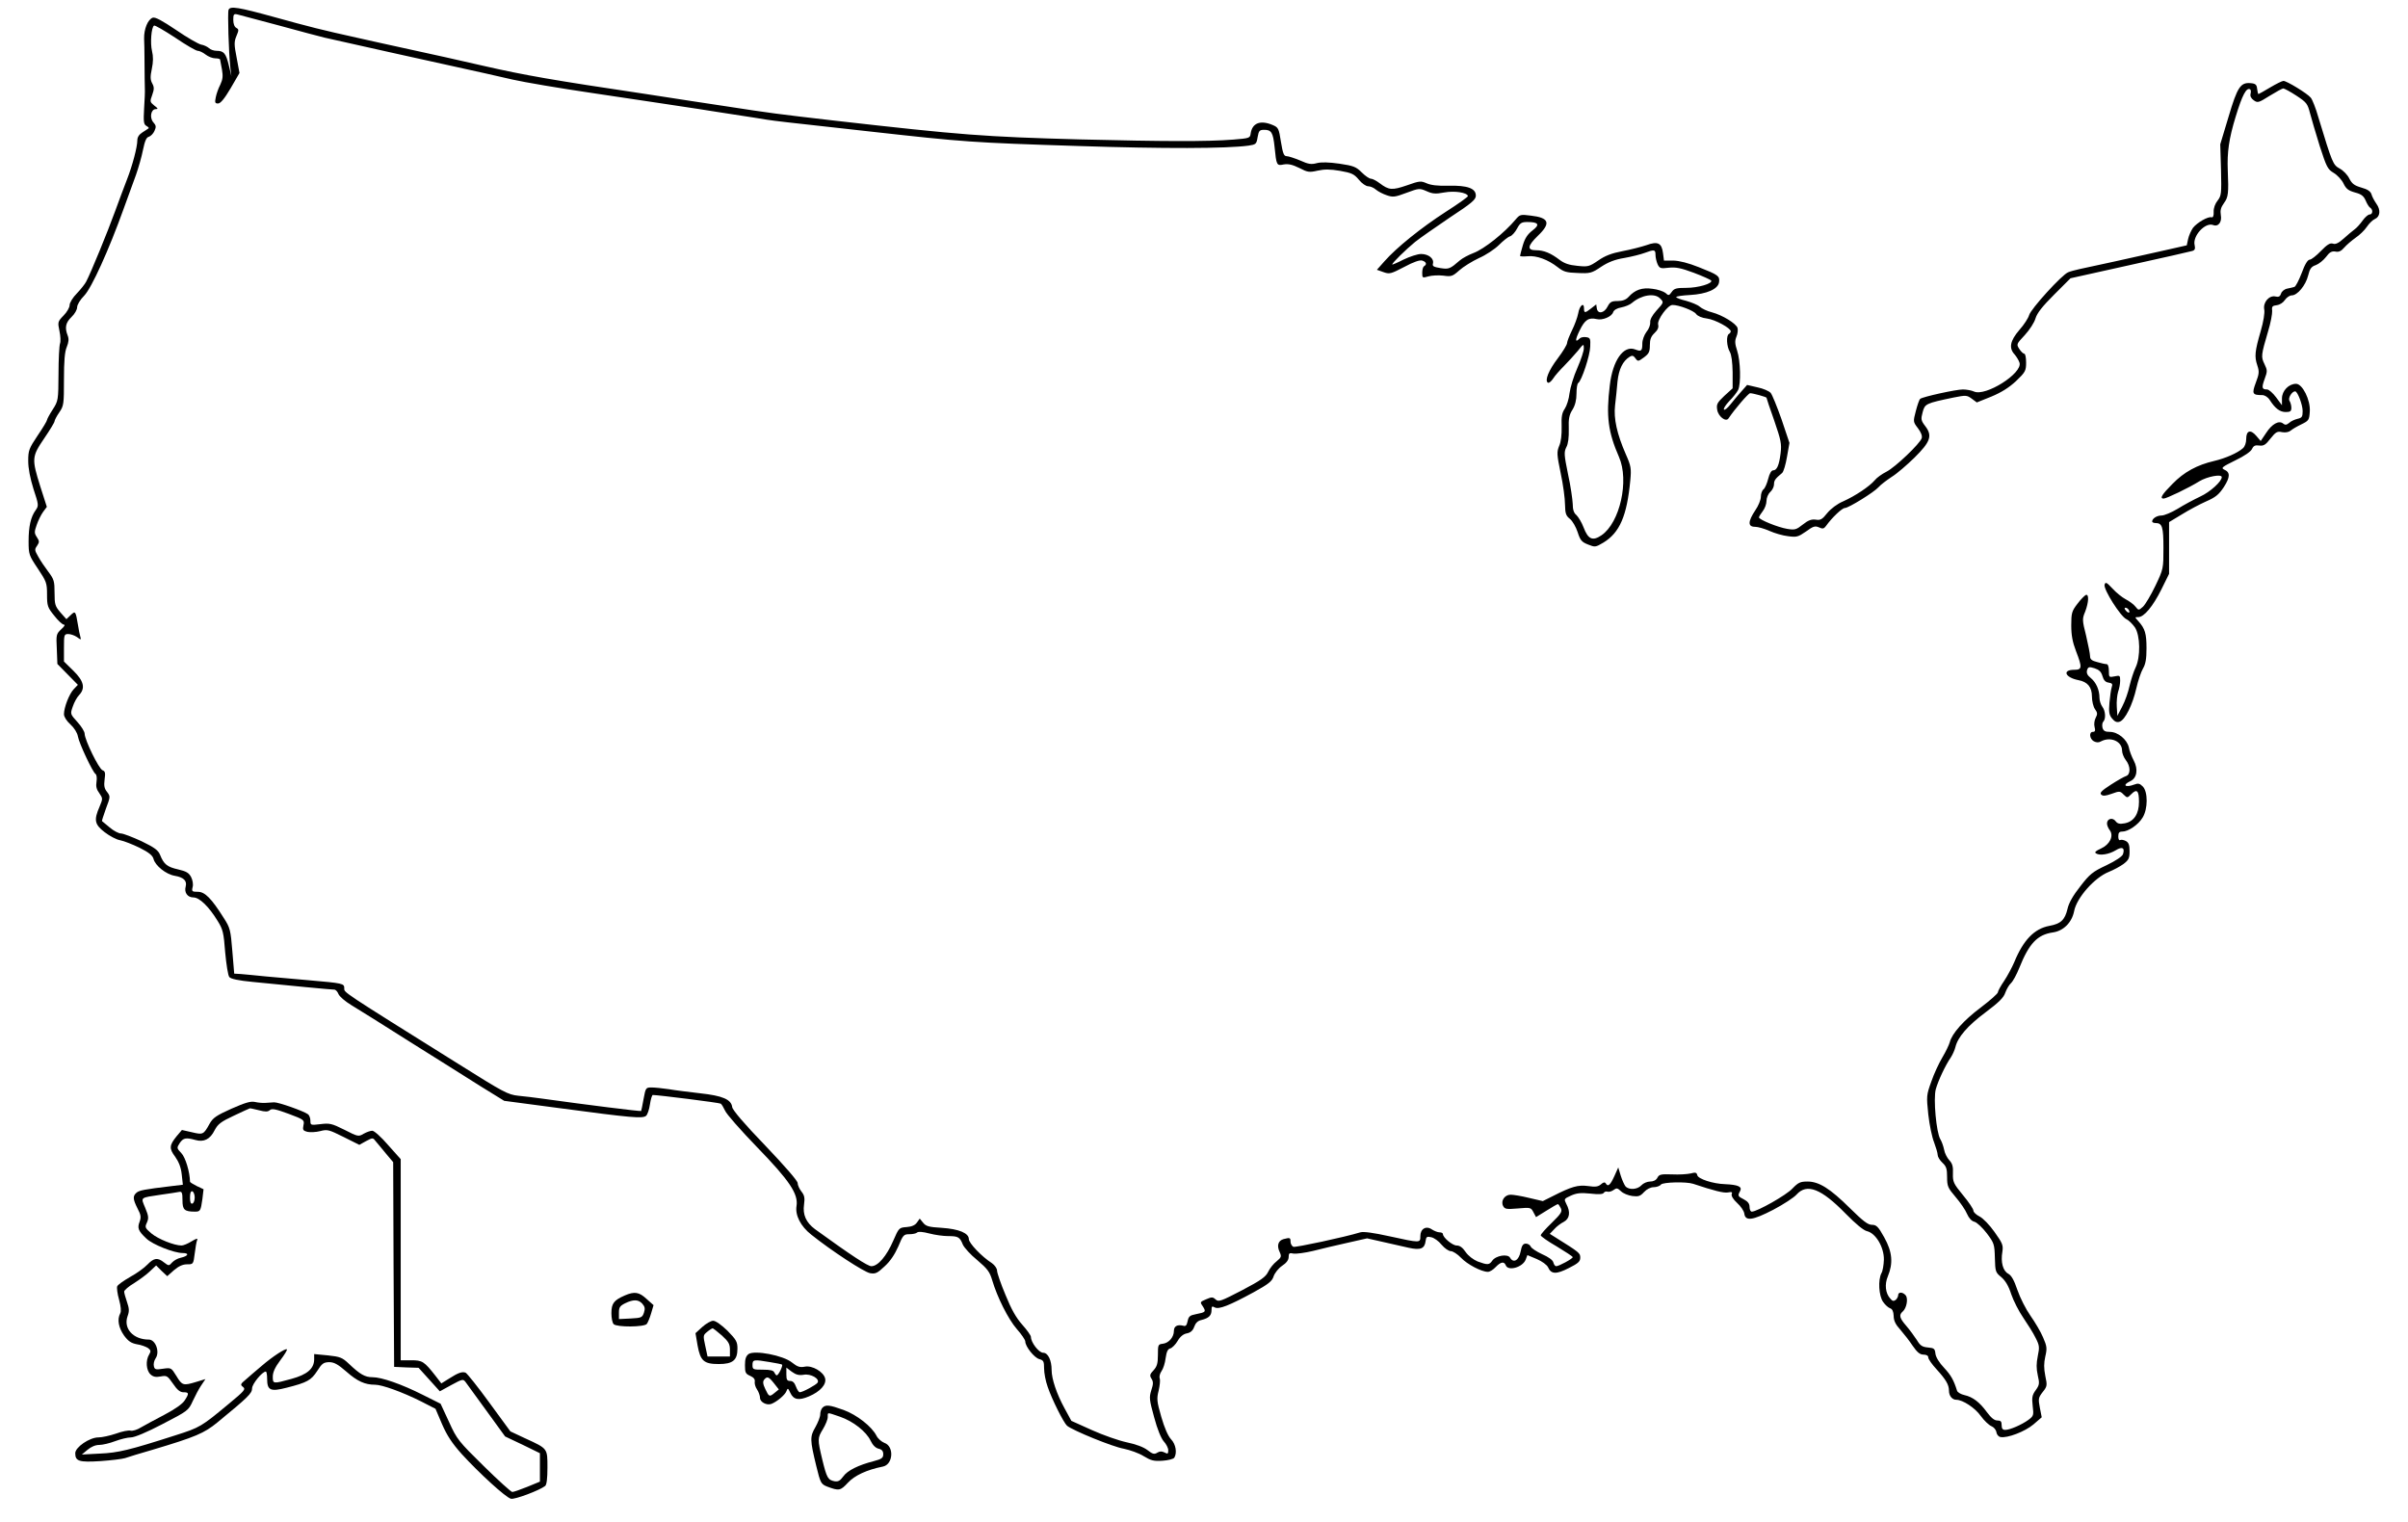 <?xml version="1.0" standalone="no"?>
<!DOCTYPE svg PUBLIC "-//W3C//DTD SVG 20010904//EN"
 "http://www.w3.org/TR/2001/REC-SVG-20010904/DTD/svg10.dtd">
<svg version="1.0" xmlns="http://www.w3.org/2000/svg"
 width="1280pt" height="809pt" viewBox="0 0 1280 809"
 preserveAspectRatio="xMidYMid meet">
<g transform="translate(0,809) scale(0.1,-0.1)"
fill="#000000" stroke="none">
<path d="M1215 8038 c-6 -15 1 -229 9 -303 l6 -50 -14 59 c-15 62 -26 76 -65
76 -14 0 -32 6 -40 14 -9 8 -28 17 -42 19 -14 3 -74 37 -132 77 -76 51 -111
70 -125 66 -26 -9 -47 -60 -46 -111 1 -22 2 -67 2 -100 1 -103 1 -144 2 -167
1 -13 -1 -60 -4 -105 -4 -70 -2 -84 12 -92 9 -5 15 -11 12 -13 -3 -2 -17 -12
-32 -21 -19 -12 -28 -26 -28 -43 0 -35 -26 -134 -55 -208 -13 -34 -42 -110
-64 -171 -38 -105 -128 -325 -153 -372 -6 -12 -28 -40 -49 -62 -22 -22 -39
-50 -39 -63 0 -12 -14 -37 -32 -55 -31 -32 -32 -35 -22 -82 6 -27 7 -57 3 -67
-4 -11 -8 -83 -8 -161 -1 -140 -1 -143 -31 -190 -17 -26 -30 -51 -30 -55 0 -5
-22 -42 -50 -83 -46 -69 -50 -79 -50 -135 0 -39 10 -91 28 -149 28 -84 28 -89
12 -112 -27 -37 -38 -88 -38 -166 0 -69 2 -75 49 -145 46 -69 49 -77 49 -138
0 -60 3 -69 38 -112 20 -26 43 -47 51 -48 9 0 3 -10 -14 -25 -26 -25 -27 -29
-23 -105 l3 -79 55 -56 54 -55 -22 -23 c-24 -25 -52 -97 -52 -133 0 -14 14
-36 34 -54 20 -18 37 -45 40 -64 7 -38 79 -191 94 -200 6 -4 8 -22 5 -41 -4
-25 0 -41 15 -61 19 -28 19 -29 1 -72 -31 -71 -26 -94 27 -135 26 -20 63 -40
83 -43 20 -4 66 -22 103 -40 50 -25 69 -41 74 -59 9 -36 66 -82 113 -90 47 -8
66 -26 58 -57 -9 -32 10 -58 41 -58 32 0 82 -48 129 -125 28 -45 32 -62 40
-167 6 -64 15 -123 22 -131 7 -10 50 -19 124 -26 188 -19 419 -41 434 -41 7 0
17 -10 22 -23 5 -13 35 -39 68 -59 32 -19 171 -106 308 -193 138 -86 307 -193
377 -237 l128 -79 302 -40 c374 -50 433 -55 452 -40 8 7 17 34 21 62 4 27 11
49 15 49 29 0 354 -41 361 -46 5 -3 15 -20 23 -37 7 -18 84 -105 169 -193 175
-180 221 -250 211 -314 -8 -49 22 -108 78 -152 106 -85 282 -200 313 -205 28
-5 39 0 77 36 30 27 54 63 73 106 25 61 29 65 59 65 18 0 36 4 41 9 6 6 31 4
65 -5 30 -8 75 -14 100 -14 53 0 62 -5 78 -45 7 -16 41 -54 77 -83 54 -46 66
-62 79 -106 27 -91 85 -207 131 -260 25 -28 45 -58 45 -66 0 -27 48 -87 75
-94 22 -6 25 -12 25 -50 0 -23 8 -67 19 -97 23 -68 85 -191 103 -207 32 -26
243 -112 301 -122 34 -7 82 -24 107 -40 38 -23 53 -27 99 -24 30 2 58 9 63 16
16 26 8 72 -17 98 -16 17 -35 60 -52 119 -24 83 -25 97 -14 140 6 26 9 55 6
64 -4 9 0 26 9 39 9 12 19 43 22 69 5 34 11 49 25 52 10 3 28 21 39 40 13 23
31 37 49 40 20 4 32 15 39 35 7 20 19 32 38 36 40 10 54 24 54 53 0 20 3 22
17 14 22 -12 77 10 206 80 80 44 99 59 107 85 6 18 26 43 45 56 23 15 35 31
35 47 0 20 4 23 26 18 15 -2 61 4 103 14 42 11 124 30 182 43 l106 24 84 -19
c46 -10 108 -24 137 -31 63 -14 85 -5 90 36 3 23 7 25 30 20 15 -3 40 -21 55
-40 16 -19 38 -34 49 -34 11 0 36 -16 54 -35 33 -35 109 -75 143 -75 10 0 28
11 41 25 27 28 45 32 54 10 12 -33 90 -11 106 30 l9 24 50 -21 c28 -12 54 -31
60 -44 16 -37 44 -38 110 -4 50 25 61 35 61 55 0 25 -2 27 -138 112 l-24 15
24 25 c12 14 35 31 51 39 31 17 36 52 13 95 -13 26 -13 27 24 44 31 14 53 16
103 11 45 -5 67 -4 72 4 4 6 13 9 20 6 7 -2 21 1 32 9 16 12 21 11 40 -7 11
-11 38 -22 60 -25 32 -4 42 -1 62 21 15 16 35 26 52 26 14 0 32 6 38 14 11 13
135 16 171 4 111 -37 163 -50 185 -46 20 4 25 2 20 -9 -3 -9 8 -28 29 -47 19
-17 36 -42 38 -56 5 -42 44 -37 154 20 55 29 110 65 124 81 55 61 131 31 260
-101 55 -56 96 -90 115 -94 46 -11 90 -85 89 -151 -1 -28 -6 -61 -13 -72 -19
-36 -14 -121 9 -153 11 -16 28 -31 38 -34 11 -4 17 -17 18 -40 0 -25 10 -46
35 -73 19 -22 49 -60 66 -86 24 -35 39 -47 58 -47 16 0 25 -6 25 -15 0 -9 20
-37 44 -63 50 -55 66 -82 66 -114 0 -27 17 -48 39 -48 34 0 100 -43 130 -86
18 -25 44 -49 56 -54 13 -5 25 -19 27 -32 2 -13 11 -24 22 -26 36 -7 130 29
175 67 l44 38 -10 51 c-9 47 -8 53 15 83 24 30 25 35 14 86 -8 41 -8 67 0 103
10 43 9 54 -12 102 -12 29 -43 81 -67 115 -24 34 -55 95 -69 136 -18 53 -32
78 -49 87 -28 15 -41 61 -31 118 5 34 0 45 -42 104 -26 37 -61 73 -79 82 -18
9 -33 23 -33 31 0 9 -25 46 -55 82 -51 62 -55 71 -54 115 2 37 -3 54 -19 71
-12 13 -25 38 -28 57 -4 19 -13 44 -20 55 -21 34 -38 214 -24 266 13 46 51
127 80 169 9 14 20 38 24 54 13 54 65 114 160 185 71 53 97 79 105 104 7 19
20 42 31 52 10 9 30 46 44 81 52 130 96 176 178 188 57 8 101 53 113 112 13
72 109 180 185 210 25 10 60 29 78 42 27 21 32 30 32 68 0 33 -5 46 -20 54
-11 6 -25 8 -30 5 -6 -3 -10 5 -10 19 0 20 5 26 21 26 32 0 85 36 108 74 29
46 29 138 1 166 -16 16 -25 18 -45 10 -48 -18 -66 -3 -21 18 35 16 43 63 18
110 -11 21 -23 52 -26 70 -10 42 -58 82 -101 82 -25 0 -34 5 -39 22 -3 13 -1
27 4 32 15 15 12 58 -5 80 -8 11 -15 32 -15 47 0 42 -18 82 -46 105 -19 15
-24 27 -20 42 6 18 11 19 40 10 24 -8 35 -18 42 -42 6 -21 16 -32 32 -34 20
-3 23 -8 17 -25 -4 -12 -9 -49 -12 -82 -4 -49 -2 -65 14 -84 14 -17 25 -22 40
-17 29 9 69 90 89 178 9 40 25 87 35 104 14 24 19 51 19 108 0 79 -8 105 -43
144 -20 22 -20 22 -1 22 31 0 78 57 123 147 l41 83 0 137 0 138 68 41 c37 23
95 54 129 69 51 22 68 37 94 76 34 53 35 79 2 93 -18 9 -12 14 59 49 48 23 83
47 89 61 8 17 17 21 38 18 23 -3 34 3 60 37 28 35 36 40 62 34 18 -3 35 0 45
8 9 8 35 23 58 34 39 19 41 23 44 68 4 61 -39 147 -73 147 -39 0 -75 -37 -75
-78 l0 -36 -31 42 c-17 23 -39 42 -48 42 -28 0 -30 9 -13 56 15 40 15 46 -1
79 -19 39 -18 47 19 173 14 45 23 95 22 110 -3 23 1 27 25 30 16 2 34 14 43
28 9 13 25 24 36 24 30 0 74 53 87 105 9 37 17 48 41 56 16 6 40 25 54 43 19
26 31 32 50 29 17 -4 31 2 47 21 12 14 39 37 60 52 21 14 48 40 60 58 12 18
31 37 43 42 28 12 32 48 8 81 -11 16 -23 38 -26 50 -5 16 -21 27 -54 36 -38
11 -50 21 -64 48 -9 19 -32 43 -51 53 -36 20 -39 28 -113 271 -14 50 -33 97
-41 106 -19 23 -128 89 -145 89 -7 0 -39 -16 -71 -35 -32 -19 -60 -35 -62 -35
-2 0 -5 12 -7 28 -2 22 -9 28 -34 30 -54 5 -71 -20 -118 -179 l-44 -146 4
-136 c3 -126 2 -137 -18 -163 -13 -16 -22 -40 -21 -60 1 -20 -3 -31 -11 -29
-18 6 -77 -28 -99 -56 -10 -15 -22 -41 -26 -60 l-7 -33 -124 -28 c-151 -34
-390 -87 -445 -98 -22 -5 -50 -12 -61 -17 -33 -12 -200 -196 -208 -228 -4 -15
-27 -51 -52 -79 -49 -57 -57 -96 -25 -130 10 -12 22 -31 26 -44 17 -56 -181
-181 -242 -153 -13 6 -40 11 -59 11 -37 0 -214 -39 -227 -50 -5 -4 -15 -33
-23 -64 -15 -57 -15 -58 11 -92 16 -21 24 -41 20 -53 -9 -29 -140 -154 -187
-178 -24 -12 -52 -32 -63 -46 -27 -32 -103 -83 -168 -112 -31 -13 -65 -39 -84
-62 -27 -34 -36 -39 -61 -35 -23 3 -40 -3 -69 -26 -34 -27 -42 -30 -83 -23
-49 8 -150 49 -150 61 0 4 9 19 20 33 11 14 20 38 20 55 0 16 9 37 20 47 11
10 20 28 20 41 0 21 7 30 43 60 8 7 19 45 26 86 l13 74 -42 125 c-24 68 -50
132 -58 141 -8 9 -39 23 -69 29 l-56 13 -31 -35 c-17 -19 -43 -50 -58 -69 -15
-19 -30 -31 -34 -27 -4 4 8 24 28 45 20 20 41 47 47 59 16 32 13 155 -5 209
-12 37 -13 52 -4 74 7 16 9 37 6 47 -8 24 -80 68 -136 83 -25 6 -54 20 -65 30
-11 10 -44 23 -72 31 -29 7 -53 16 -53 20 0 4 33 9 73 11 90 5 151 32 155 69
4 32 -4 38 -108 79 -55 22 -102 34 -135 35 l-50 0 -5 39 c-7 55 -28 65 -88 43
-27 -9 -85 -24 -128 -32 -57 -11 -92 -24 -129 -50 -47 -32 -54 -34 -110 -28
-44 4 -70 13 -95 32 -47 36 -84 51 -125 51 -49 0 -46 23 10 77 70 67 60 96
-38 107 -54 7 -58 6 -80 -20 -59 -71 -168 -158 -225 -179 -26 -10 -58 -27 -72
-39 -52 -45 -58 -48 -103 -41 -36 6 -44 10 -40 24 7 27 -24 51 -63 51 -19 0
-61 -14 -94 -30 -33 -17 -60 -28 -60 -26 0 8 72 79 122 120 26 21 110 79 185
130 116 76 138 95 138 116 0 39 -44 55 -145 53 -58 -2 -95 3 -117 13 -30 13
-37 13 -104 -11 -79 -27 -96 -26 -145 11 -17 13 -38 24 -46 24 -9 0 -31 15
-50 34 -29 29 -43 35 -118 46 -57 8 -96 9 -120 3 -29 -8 -45 -6 -89 14 -29 12
-62 23 -72 23 -14 0 -20 14 -30 76 -11 72 -14 77 -45 90 -65 27 -108 10 -116
-46 -3 -24 -7 -25 -93 -32 -141 -11 -367 -10 -815 1 -510 14 -627 23 -1305
100 -311 36 -335 39 -575 76 -129 19 -262 40 -295 45 -33 5 -91 14 -130 20
-497 74 -646 100 -865 150 -140 32 -291 66 -335 75 -100 22 -160 35 -205 45
-19 4 -78 17 -130 29 -186 41 -257 59 -441 110 -192 53 -236 60 -244 39z m270
-84 c110 -30 218 -59 240 -64 63 -15 578 -129 855 -190 19 -4 85 -19 145 -33
61 -14 250 -46 420 -71 312 -47 457 -68 573 -86 34 -6 91 -14 127 -20 156 -24
202 -31 230 -36 17 -3 66 -9 110 -14 44 -5 242 -27 440 -49 503 -56 539 -59
1105 -77 459 -15 788 -14 907 2 39 6 42 8 48 45 6 34 10 39 35 39 38 0 47 -14
55 -90 10 -99 11 -102 49 -94 25 4 46 -1 83 -19 44 -23 53 -24 97 -14 36 8 66
8 119 -1 62 -11 75 -17 100 -47 16 -20 38 -35 50 -35 11 0 30 -8 41 -18 12
-10 37 -23 58 -30 32 -11 43 -10 104 13 67 25 70 25 107 9 31 -14 47 -16 94
-7 55 10 121 0 126 -19 1 -4 -52 -42 -118 -84 -130 -84 -262 -190 -326 -263
l-40 -45 34 -12 c33 -12 40 -10 111 27 50 27 83 38 96 34 22 -7 26 -20 10 -30
-6 -3 -10 -19 -10 -35 0 -28 1 -28 33 -19 17 5 53 7 79 4 43 -6 49 -4 85 28
21 19 68 48 104 65 37 16 85 48 107 70 22 22 48 43 59 46 10 3 27 22 37 41 16
30 24 35 55 35 60 0 68 -14 27 -45 -26 -20 -40 -41 -51 -78 -8 -28 -15 -53
-15 -57 0 -3 18 -4 40 -2 47 5 109 -18 160 -58 32 -25 47 -29 107 -31 65 -3
74 -1 124 33 38 25 74 39 124 47 39 7 87 19 108 27 51 19 57 18 57 -11 0 -13
5 -35 11 -49 11 -23 16 -24 59 -19 38 4 64 -1 134 -27 48 -18 89 -37 92 -41 9
-16 -69 -39 -132 -39 -53 0 -65 -3 -78 -22 -14 -20 -17 -20 -33 -5 -10 8 -41
19 -69 22 -55 8 -93 -5 -128 -44 -13 -14 -31 -21 -57 -21 -33 0 -41 -5 -54
-30 -18 -35 -52 -41 -57 -9 l-3 21 -27 -21 c-33 -26 -38 -26 -38 0 0 35 -24
15 -31 -27 -4 -21 -19 -62 -33 -90 -14 -29 -26 -59 -26 -67 0 -9 -22 -45 -49
-81 -49 -64 -71 -119 -53 -130 6 -3 18 7 28 22 9 15 36 45 58 67 23 23 55 59
73 80 30 38 32 39 32 15 1 -14 -15 -61 -34 -105 -20 -44 -38 -105 -42 -135 -3
-30 -15 -67 -25 -82 -15 -22 -19 -42 -17 -95 1 -43 -3 -81 -13 -103 -13 -32
-13 -44 8 -145 13 -60 23 -136 23 -167 1 -48 5 -59 26 -76 14 -11 32 -43 41
-70 14 -44 22 -53 55 -66 37 -15 40 -15 82 10 87 53 125 142 143 330 6 64 4
77 -24 140 -47 108 -65 189 -57 259 4 33 10 90 13 127 7 66 28 109 65 132 13
8 20 6 30 -8 13 -18 15 -18 45 4 27 20 32 30 32 65 0 31 6 47 25 65 17 16 23
30 19 45 -6 25 51 104 76 104 32 1 114 -30 126 -48 8 -11 31 -21 58 -24 44 -6
126 -51 126 -68 0 -4 -4 -11 -10 -14 -15 -9 -12 -66 5 -95 9 -16 14 -55 15
-109 l0 -85 -44 -40 c-38 -36 -43 -45 -38 -74 5 -35 46 -67 60 -46 34 51 106
134 115 134 16 0 87 -20 87 -24 0 -2 18 -57 41 -121 36 -105 40 -124 34 -174
-8 -65 -20 -91 -40 -91 -9 0 -19 -17 -26 -45 -6 -24 -17 -50 -25 -56 -8 -6
-14 -24 -14 -40 0 -15 -13 -48 -30 -72 -39 -59 -40 -87 -1 -87 16 0 50 -10 77
-22 27 -12 71 -25 99 -28 45 -6 53 -4 95 25 38 28 48 31 69 22 19 -9 26 -8 37
7 32 45 86 96 101 96 19 0 154 83 179 111 10 12 42 36 69 54 28 17 82 64 121
102 86 85 97 117 58 168 -23 30 -24 37 -14 74 12 45 16 47 164 78 66 13 71 13
97 -6 l27 -20 77 31 c53 22 93 47 131 82 50 48 54 55 54 99 0 26 -4 47 -10 47
-5 0 -17 11 -26 25 -16 25 -16 26 29 74 25 27 51 67 57 89 9 29 37 64 99 126
l87 87 315 70 c173 38 322 72 332 75 14 4 17 12 13 30 -13 49 56 124 98 108
28 -11 48 16 41 53 -4 25 0 40 17 64 23 31 25 52 20 174 -4 95 6 168 42 285
35 115 57 157 77 145 4 -3 5 -13 2 -24 -3 -12 3 -24 17 -34 21 -15 26 -13 85
24 34 21 67 39 72 39 5 0 37 -17 69 -38 55 -36 60 -43 73 -93 8 -30 31 -109
52 -176 36 -111 42 -123 74 -142 19 -11 43 -37 52 -56 14 -29 26 -38 61 -48
34 -9 46 -18 57 -43 7 -17 18 -35 24 -38 16 -10 14 -36 -3 -36 -8 0 -25 -15
-37 -32 -13 -18 -32 -40 -44 -48 -11 -8 -37 -30 -57 -48 -27 -24 -43 -32 -57
-27 -15 5 -31 -5 -64 -39 -24 -25 -51 -46 -59 -46 -11 0 -26 -24 -43 -71 -15
-39 -32 -72 -39 -74 -6 -2 -23 -6 -38 -9 -15 -3 -30 -15 -33 -27 -5 -15 -13
-19 -29 -15 -34 8 -68 -31 -60 -70 3 -17 -4 -63 -19 -114 -31 -107 -34 -135
-18 -182 11 -33 10 -45 -8 -92 -22 -59 -18 -66 34 -66 13 0 30 -10 40 -26 29
-45 54 -64 85 -64 24 0 30 4 30 23 0 12 -5 29 -10 37 -9 14 13 50 30 50 13 0
40 -71 40 -105 0 -30 -4 -36 -27 -41 -16 -4 -36 -13 -45 -22 -14 -11 -21 -12
-32 -3 -22 18 -59 -2 -90 -50 l-29 -43 -24 28 c-30 35 -53 28 -53 -17 0 -20
-7 -40 -17 -49 -29 -26 -94 -54 -153 -68 -91 -21 -161 -59 -222 -122 -57 -57
-69 -78 -47 -78 15 0 134 57 190 92 41 25 119 40 119 22 0 -23 -62 -79 -114
-103 -34 -16 -88 -45 -120 -65 -33 -20 -72 -36 -86 -36 -25 0 -50 -16 -50 -32
0 -4 8 -8 18 -8 36 0 42 -21 42 -133 0 -109 0 -111 -43 -201 -24 -50 -54 -100
-66 -111 -23 -20 -23 -20 -40 1 -9 12 -33 29 -52 39 -19 10 -50 35 -70 57 -32
34 -37 36 -42 20 -6 -25 85 -169 116 -183 12 -5 32 -25 45 -43 29 -43 31 -158
4 -214 -10 -20 -24 -64 -32 -97 -7 -33 -24 -82 -39 -110 l-26 -50 -3 49 c-2
26 2 62 7 79 6 16 11 43 11 59 0 28 -2 29 -30 23 -29 -6 -30 -5 -30 29 0 22
-5 36 -12 36 -7 0 -30 5 -50 11 -29 7 -38 15 -38 31 0 12 -10 61 -21 109 -21
83 -21 90 -5 128 19 50 21 94 4 89 -7 -3 -28 -24 -45 -47 -30 -39 -33 -49 -33
-115 0 -53 7 -89 25 -136 34 -88 33 -100 -9 -100 -66 0 -49 -41 22 -55 49 -9
72 -37 72 -88 0 -23 7 -53 16 -66 14 -19 14 -27 4 -46 -7 -13 -10 -35 -6 -49
5 -19 3 -26 -9 -26 -22 0 -18 -37 5 -50 14 -7 26 -8 39 0 50 26 111 0 111 -49
0 -14 9 -37 20 -51 26 -33 26 -77 1 -85 -10 -3 -47 -24 -81 -46 -48 -31 -60
-43 -51 -52 9 -9 22 -8 56 4 41 15 45 15 63 -4 20 -19 20 -19 41 2 30 30 41
19 41 -41 0 -64 -27 -105 -76 -114 -27 -5 -38 -2 -48 11 -16 22 -46 14 -46
-12 0 -10 7 -26 15 -36 22 -30 0 -76 -47 -97 -29 -13 -36 -20 -26 -26 20 -13
69 -5 105 17 34 21 49 13 38 -21 -4 -12 -38 -35 -88 -59 -73 -34 -89 -47 -139
-112 -38 -48 -61 -88 -68 -120 -14 -59 -36 -79 -96 -90 -81 -15 -139 -76 -187
-193 -12 -28 -36 -73 -54 -100 -18 -26 -33 -54 -33 -60 0 -7 -41 -43 -91 -81
-92 -69 -153 -138 -165 -185 -4 -14 -21 -50 -39 -80 -18 -30 -45 -88 -59 -129
-26 -72 -26 -77 -16 -174 6 -55 20 -122 31 -149 10 -27 19 -57 19 -67 0 -9 11
-28 25 -41 21 -19 25 -33 25 -76 0 -49 4 -58 45 -106 25 -29 53 -70 61 -90 10
-23 25 -39 40 -42 13 -4 42 -31 65 -61 39 -52 41 -58 43 -131 2 -72 3 -77 34
-102 22 -19 39 -47 53 -91 12 -35 41 -92 64 -125 23 -34 53 -81 65 -106 21
-41 22 -50 12 -98 -8 -39 -8 -66 0 -102 10 -43 9 -51 -11 -79 -19 -26 -21 -39
-16 -84 6 -49 5 -53 -23 -74 -36 -26 -98 -53 -123 -53 -14 0 -19 7 -19 25 0
20 -5 25 -23 25 -16 0 -33 14 -56 45 -38 52 -74 80 -119 90 -18 4 -36 14 -39
23 -18 57 -32 82 -69 122 -26 27 -44 57 -46 75 -3 27 -7 30 -40 33 -31 3 -41
10 -59 40 -13 20 -38 54 -56 75 -36 41 -40 58 -19 76 21 18 30 69 16 86 -16
19 -40 19 -40 1 0 -7 -6 -19 -13 -25 -11 -8 -18 -7 -29 7 -26 28 -31 76 -13
118 29 70 24 130 -19 207 -32 58 -42 67 -66 67 -21 0 -47 20 -116 88 -106 105
-165 142 -226 142 -38 0 -49 -5 -80 -37 -32 -35 -188 -123 -216 -123 -7 0 -12
11 -12 25 0 17 -9 29 -30 40 -33 17 -34 19 -20 45 12 23 -12 33 -80 36 -65 2
-144 28 -148 48 -3 14 -10 16 -35 9 -18 -4 -62 -7 -99 -5 -59 2 -69 0 -78 -18
-7 -13 -21 -20 -39 -20 -15 0 -36 -9 -46 -20 -21 -23 -67 -26 -85 -5 -6 8 -18
34 -25 57 l-13 43 -21 -47 c-22 -48 -34 -58 -46 -37 -5 7 -13 5 -25 -6 -14
-12 -29 -15 -68 -9 -54 7 -87 -2 -189 -54 l-52 -26 -73 17 c-40 10 -84 17 -98
17 -32 0 -54 -33 -40 -60 9 -17 18 -18 79 -13 67 6 69 5 82 -20 l14 -26 55 34
c30 19 58 35 61 35 3 0 10 -10 16 -22 8 -18 1 -29 -49 -78 -32 -31 -58 -60
-58 -66 0 -5 38 -32 85 -59 46 -28 85 -53 85 -57 0 -8 -73 -48 -88 -48 -6 0
-12 9 -15 20 -3 13 -26 29 -60 44 -30 14 -57 32 -60 40 -4 9 -15 16 -26 16
-15 0 -22 -10 -28 -42 -9 -47 -38 -64 -56 -33 -12 22 -76 12 -95 -16 -16 -23
-25 -23 -77 -4 -24 10 -50 30 -64 50 -16 24 -31 35 -48 35 -22 0 -73 42 -73
61 0 5 -8 9 -18 9 -10 0 -27 7 -40 15 -31 22 -62 4 -62 -35 0 -37 1 -37 -164
-1 -86 19 -138 26 -155 21 -85 -26 -343 -81 -356 -77 -8 4 -15 16 -15 27 0 22
-3 23 -37 14 -29 -8 -37 -35 -21 -68 11 -25 9 -29 -16 -50 -16 -12 -36 -37
-45 -56 -13 -27 -38 -45 -139 -98 -112 -58 -124 -63 -140 -49 -15 14 -21 14
-51 1 -33 -14 -33 -15 -17 -38 18 -28 15 -31 -37 -41 -32 -6 -39 -12 -44 -37
-5 -23 -10 -29 -25 -24 -30 7 -48 -3 -48 -28 0 -33 -27 -64 -58 -68 -26 -3
-27 -5 -27 -60 0 -45 -5 -61 -23 -81 -20 -21 -22 -28 -11 -45 10 -16 10 -28
-1 -61 -12 -38 -11 -50 15 -144 17 -64 37 -112 51 -128 13 -14 24 -35 24 -47
0 -20 -3 -21 -20 -12 -14 7 -25 7 -38 -1 -16 -10 -25 -8 -53 14 -21 16 -62 31
-110 41 -42 9 -125 38 -185 65 l-109 49 -37 68 c-41 75 -68 155 -68 202 0 52
-19 92 -45 92 -23 0 -65 55 -65 84 0 8 -21 37 -46 65 -32 36 -58 81 -89 158
-25 59 -45 118 -45 129 0 12 -12 29 -27 40 -55 35 -123 107 -123 128 0 32 -53
54 -145 60 -67 4 -83 8 -98 27 l-18 22 -15 -21 c-10 -14 -27 -22 -55 -24 -40
-3 -41 -4 -71 -73 -35 -81 -81 -135 -116 -135 -20 0 -108 58 -300 197 -47 35
-66 77 -58 131 5 35 2 49 -14 69 -11 14 -20 34 -20 45 0 12 -70 92 -172 199
-114 118 -174 189 -176 205 -5 40 -50 60 -170 73 -59 7 -134 16 -168 22 -33 5
-74 9 -91 9 -30 0 -31 -2 -42 -61 -6 -34 -12 -63 -13 -64 -4 -3 -292 33 -528
66 -36 5 -92 12 -125 15 -56 6 -79 19 -315 167 -632 395 -610 381 -610 404 0
26 -6 27 -190 43 -69 6 -170 15 -225 20 -55 6 -116 11 -135 13 l-35 2 -10 120
c-9 112 -12 124 -45 175 -66 105 -101 140 -138 140 -31 0 -34 2 -28 25 4 15 0
37 -8 53 -12 23 -26 31 -69 41 -58 13 -76 27 -96 77 -10 25 -29 39 -99 73 -48
22 -97 41 -109 41 -12 0 -39 14 -60 32 -21 18 -39 33 -41 34 -1 1 8 30 21 66
24 63 24 65 6 89 -15 18 -17 34 -13 66 5 35 3 44 -11 49 -20 8 -95 162 -95
194 0 11 -17 39 -39 63 -38 42 -38 42 -24 82 7 21 22 49 33 60 35 37 26 75
-30 130 l-50 49 0 73 c0 69 1 73 23 73 12 0 33 -7 46 -16 22 -16 23 -16 18 2
-3 11 -9 37 -12 59 -13 78 -14 80 -40 55 l-22 -21 -32 36 c-28 33 -31 42 -31
104 0 62 -3 72 -33 112 -18 24 -43 60 -54 81 -19 33 -20 38 -6 57 13 20 13 24
-1 46 -14 21 -14 28 -1 65 8 23 23 54 34 69 l20 27 -35 109 c-46 147 -45 158
21 255 30 44 55 85 55 91 0 5 11 27 25 47 24 35 25 44 25 175 0 98 4 148 15
173 10 25 12 42 5 60 -17 43 -11 69 20 99 17 16 30 39 30 52 0 13 16 40 38 62
39 41 130 240 211 466 22 61 51 140 64 176 13 37 30 96 37 132 10 48 18 67 31
70 10 3 24 17 30 31 10 22 9 29 -6 46 -21 24 -13 70 13 70 14 0 12 4 -8 19
-23 19 -24 21 -11 56 11 31 11 42 0 62 -10 19 -11 35 -2 77 8 38 8 66 1 95
-10 41 -4 126 11 135 4 3 54 -26 112 -64 57 -39 111 -70 120 -70 9 0 28 -9 42
-20 14 -11 37 -20 51 -20 14 0 26 -3 26 -7 1 -5 5 -28 10 -53 6 -35 4 -52 -9
-80 -10 -19 -21 -50 -24 -67 -6 -28 -4 -33 12 -33 13 0 34 25 67 81 l47 81
-15 81 c-14 71 -14 85 -1 116 13 31 13 35 -1 43 -10 5 -16 22 -16 43 0 29 3
33 23 28 12 -3 112 -30 222 -59z m7339 -1450 c21 -21 21 -21 -20 -66 -22 -25
-34 -47 -32 -62 1 -12 -7 -35 -20 -50 -12 -16 -22 -43 -22 -61 0 -41 -5 -45
-39 -32 -61 23 -119 -59 -134 -192 -20 -164 -9 -247 49 -380 55 -125 5 -349
-93 -416 -47 -32 -71 -22 -95 41 -10 27 -28 56 -38 66 -14 11 -20 29 -20 60
-1 23 -11 95 -25 158 -21 103 -22 117 -9 143 10 18 14 52 13 96 -2 55 2 76 20
104 14 23 21 51 21 85 0 28 4 53 9 56 18 11 63 147 64 194 2 42 0 47 -22 50
-13 2 -28 -1 -34 -7 -25 -25 -25 -8 0 43 27 56 48 70 90 60 31 -8 81 13 88 37
4 11 20 21 43 25 20 4 46 14 57 24 49 42 120 54 149 24z m2491 -1655 c11 -17
-1 -21 -15 -4 -8 9 -8 15 -2 15 6 0 14 -5 17 -11z"/>
<path d="M1230 2197 c-80 -36 -98 -48 -116 -80 -32 -58 -35 -59 -94 -45 l-53
12 -28 -33 c-39 -48 -41 -65 -8 -109 19 -27 31 -56 35 -94 l6 -55 -58 -7
c-151 -18 -173 -23 -188 -35 -21 -18 -20 -34 5 -84 18 -34 20 -46 11 -71 -13
-33 -7 -49 36 -89 33 -32 147 -77 193 -77 37 0 30 -16 -10 -25 -16 -3 -37 -15
-46 -25 -17 -19 -18 -19 -43 0 -34 27 -53 25 -88 -11 -16 -17 -57 -47 -92 -66
-35 -20 -66 -42 -69 -50 -3 -8 1 -40 10 -71 10 -37 12 -62 6 -73 -17 -32 -9
-75 20 -117 23 -31 38 -41 69 -47 22 -3 48 -13 59 -20 15 -12 16 -17 6 -34
-20 -32 -16 -85 7 -106 14 -13 28 -16 54 -11 33 6 36 4 66 -39 22 -33 38 -45
55 -45 30 0 31 -6 7 -43 -11 -18 -50 -46 -107 -76 -50 -26 -107 -57 -126 -68
-19 -12 -44 -20 -55 -17 -10 3 -46 -4 -78 -16 -33 -11 -74 -20 -93 -20 -47 0
-123 -52 -123 -84 0 -43 21 -49 133 -42 56 4 116 11 132 16 17 6 82 26 145 44
231 69 275 88 346 146 163 134 184 154 184 181 0 23 54 89 73 89 4 0 7 -17 7
-39 0 -61 18 -69 103 -47 111 28 131 40 163 89 25 40 34 46 63 47 27 0 47 -11
93 -51 58 -51 98 -69 152 -69 37 0 145 -39 243 -88 l78 -40 35 -82 c26 -60 53
-101 104 -158 93 -102 234 -231 262 -238 20 -5 151 44 182 68 8 7 12 40 12 98
0 102 2 100 -116 154 l-81 38 -112 153 c-61 84 -118 155 -126 159 -18 7 -39 0
-89 -32 l-40 -25 -30 39 c-62 79 -71 84 -131 84 l-55 0 0 534 0 535 -67 75
c-36 42 -74 76 -84 76 -10 0 -30 -7 -46 -16 -27 -16 -30 -16 -102 21 -68 34
-79 36 -128 30 -51 -6 -53 -6 -53 18 0 14 -6 29 -12 34 -22 17 -158 65 -181
64 -12 -1 -33 -2 -47 -3 -14 -1 -38 1 -55 5 -23 5 -52 -4 -125 -36z m146 -8
c34 -9 48 -9 59 1 11 9 31 5 99 -20 83 -31 85 -33 79 -61 -5 -24 -2 -29 21
-35 15 -3 45 -2 68 4 38 10 46 8 124 -31 l84 -42 36 20 c36 19 36 19 52 -2 10
-11 34 -41 54 -65 l38 -45 2 -544 3 -544 65 -3 65 -2 57 -63 56 -62 62 34 c59
32 62 32 75 15 8 -11 58 -80 112 -154 l98 -135 93 -44 92 -45 0 -75 0 -76 -68
-28 c-37 -15 -72 -27 -79 -27 -6 0 -75 62 -152 138 -133 131 -142 141 -184
234 l-45 97 -94 47 c-113 57 -219 94 -268 94 -40 0 -66 15 -125 71 -36 34 -47
38 -112 45 l-73 7 0 -29 c-1 -49 -37 -80 -121 -103 -98 -27 -99 -27 -99 12 0
23 12 50 40 87 22 29 38 55 35 58 -7 7 -76 -38 -133 -87 -30 -25 -68 -58 -85
-73 -29 -24 -31 -28 -15 -40 15 -12 7 -21 -74 -88 -148 -123 -154 -127 -286
-169 -243 -78 -304 -93 -402 -97 l-95 -5 30 25 c19 16 42 26 62 26 18 0 56 9
85 20 29 11 67 20 84 20 19 0 84 27 168 71 135 70 138 72 161 123 13 28 33 66
45 83 l22 33 -49 -15 c-69 -21 -75 -19 -105 31 -28 45 -28 45 -72 39 -38 -6
-44 -4 -48 13 -3 12 1 30 9 42 24 34 0 100 -36 100 -83 0 -136 59 -113 124 10
27 9 41 -3 76 -8 23 -15 48 -15 55 0 7 24 28 53 45 28 18 67 46 84 63 l33 31
29 -29 30 -28 36 32 c25 21 46 31 69 31 33 0 34 0 41 57 4 31 9 63 13 72 4 11
-3 9 -30 -7 -19 -12 -43 -22 -53 -22 -39 0 -124 34 -160 64 -34 29 -36 33 -24
58 10 23 9 35 -9 78 -24 58 -30 53 83 70 44 6 88 13 98 15 14 3 17 -5 17 -45
0 -50 10 -60 67 -60 28 0 30 5 39 68 l6 51 -36 17 c-20 10 -36 20 -36 23 -1
52 -24 129 -46 152 -25 26 -25 28 -9 53 19 28 33 31 83 17 45 -13 79 3 103 52
17 32 33 45 102 77 45 21 83 39 85 39 2 1 23 -4 48 -10z m-341 -464 c0 -16 -6
-30 -12 -32 -9 -3 -13 7 -13 32 0 25 4 35 13 33 6 -3 12 -17 12 -33z"/>
<path d="M3320 1204 c-57 -25 -70 -42 -70 -94 0 -25 5 -51 12 -58 17 -17 162
-16 176 1 5 6 16 32 23 56 l13 44 -37 33 c-40 37 -64 41 -117 18z m94 -43 c14
-16 16 -26 9 -48 -9 -26 -14 -28 -71 -31 l-62 -3 0 34 c0 28 5 36 33 50 43 21
70 21 91 -2z"/>
<path d="M3733 1037 l-36 -33 11 -65 c15 -83 34 -99 113 -99 74 0 99 20 99 82
0 36 -6 47 -53 95 -32 31 -63 53 -76 53 -12 0 -38 -15 -58 -33z m105 -46 c35
-32 42 -45 42 -75 l0 -36 -59 0 -60 0 -12 56 c-12 55 -12 57 10 75 13 11 26
19 30 19 3 -1 25 -18 49 -39z"/>
<path d="M3979 893 c-14 -11 -19 -26 -19 -59 0 -40 3 -46 28 -57 18 -8 26 -18
24 -30 -2 -10 3 -29 12 -42 9 -13 16 -34 16 -45 0 -22 35 -41 60 -32 29 11 72
47 80 67 7 19 9 18 21 -8 17 -37 45 -42 99 -19 61 26 94 64 86 96 -9 35 -69
70 -108 62 -26 -5 -39 -1 -68 22 -46 38 -199 67 -231 45z m115 -43 c32 -5 61
-11 63 -13 6 -6 -19 -57 -28 -57 -4 0 -9 7 -13 15 -4 11 -21 15 -61 15 -52 0
-55 1 -55 25 0 29 6 30 94 15z m178 -67 c37 7 87 -21 74 -42 -8 -12 -79 -51
-95 -51 -5 0 -14 14 -20 30 -7 20 -17 30 -30 30 -17 0 -21 6 -21 35 l0 36 29
-22 c22 -16 38 -20 63 -16z m-158 -45 l26 -33 -21 -17 c-29 -24 -31 -23 -51
19 -13 27 -14 40 -6 50 16 19 24 16 52 -19z"/>
<path d="M4372 608 c-7 -7 -12 -23 -12 -36 0 -13 -12 -43 -26 -68 -29 -50 -29
-66 5 -206 22 -90 25 -96 57 -109 64 -24 71 -23 111 20 36 39 101 69 186 86
55 11 61 108 8 126 -15 6 -34 22 -42 38 -25 49 -104 111 -175 137 -75 27 -95
29 -112 12z m93 -48 c70 -24 140 -79 163 -128 11 -23 26 -38 42 -42 18 -4 25
-13 25 -29 0 -20 -8 -26 -50 -37 -82 -21 -141 -50 -163 -82 -17 -23 -27 -28
-46 -25 -35 7 -41 17 -65 115 -26 109 -26 114 4 163 13 22 25 50 25 63 0 27
-6 26 65 2z"/>
</g>
</svg>
